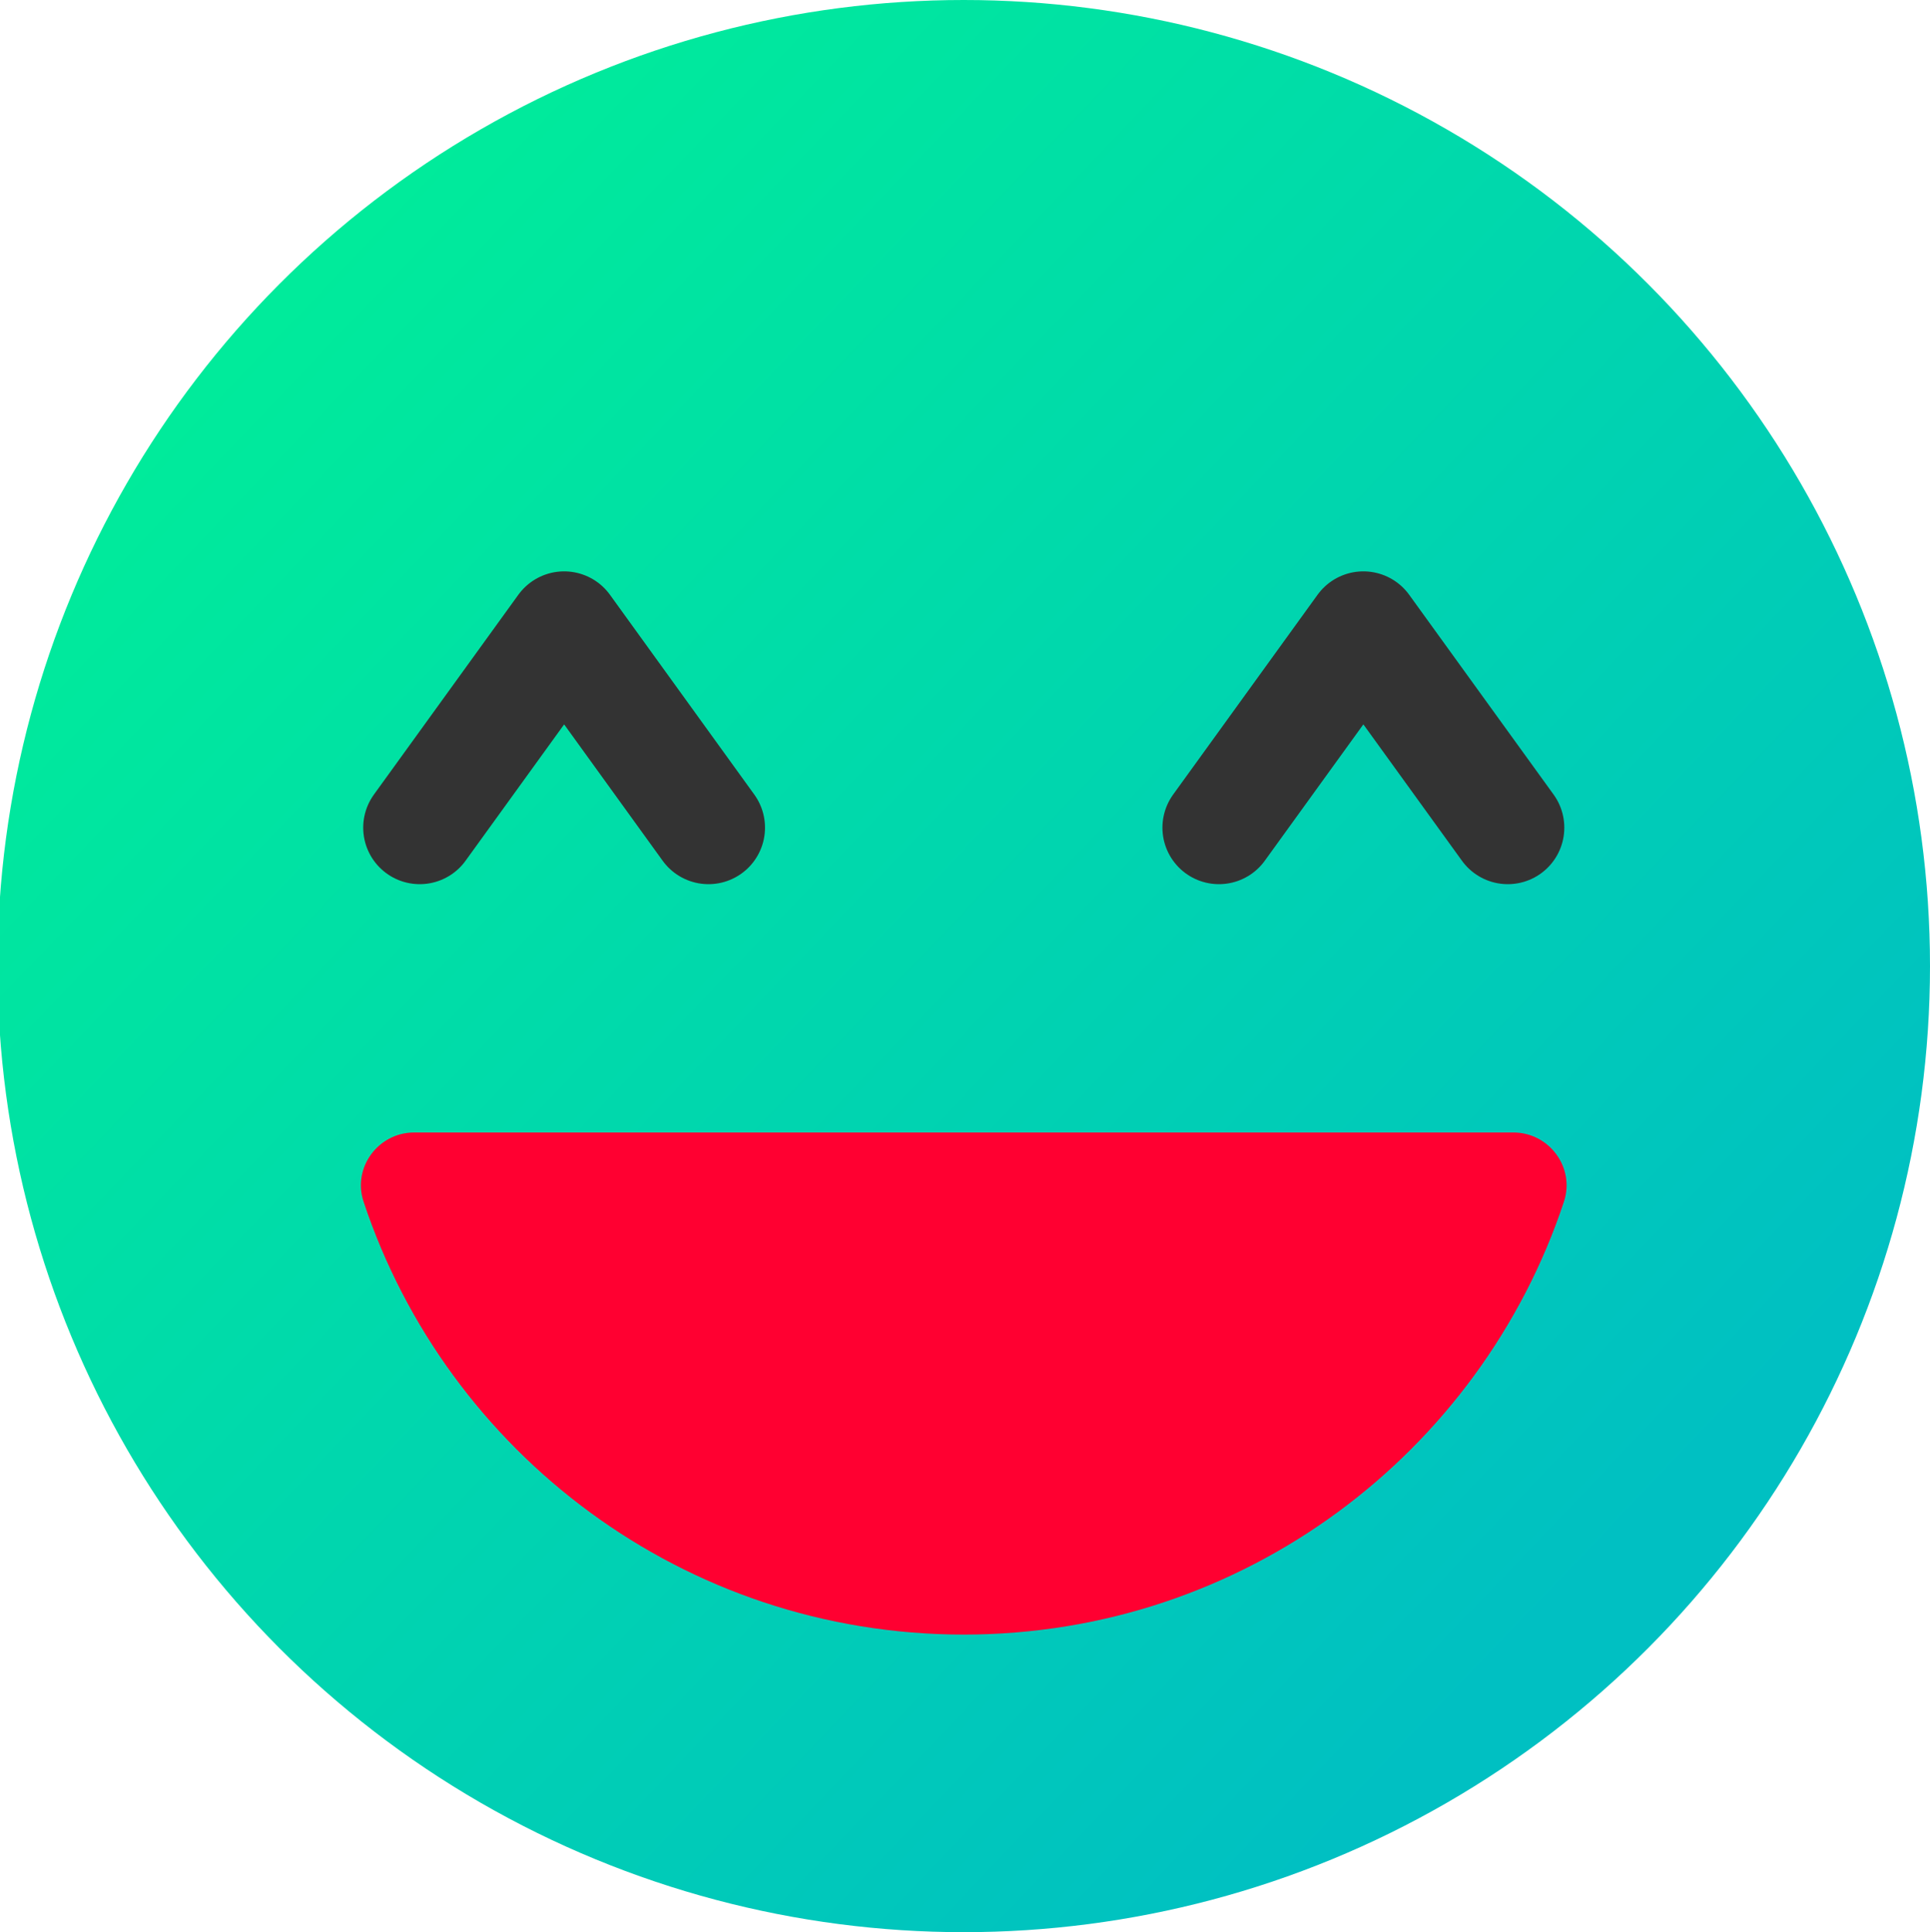 <?xml version="1.0" encoding="utf-8"?>
<!-- Generator: Adobe Illustrator 27.7.0, SVG Export Plug-In . SVG Version: 6.00 Build 0)  -->
<svg version="1.1" id="레이어_1" xmlns="http://www.w3.org/2000/svg" xmlns:xlink="http://www.w3.org/1999/xlink" x="0px"
	 y="0px" viewBox="0 0 256.07 256.41" style="enable-background:new 0 0 256.07 256.41;" xml:space="preserve">
<style type="text/css">
	.st0{fill:url(#SVGID_1_);}
	.st1{fill:#FF0031;}
	.st2{fill:none;stroke:#333333;stroke-width:15;stroke-linecap:round;stroke-linejoin:round;stroke-miterlimit:10;}
</style>
<g>
	<linearGradient id="SVGID_1_" gradientUnits="userSpaceOnUse" x1="31.204" y1="35.905" x2="211.917" y2="208.458">
		<stop  offset="6.903108e-03" style="stop-color:#00EC9A"/>
		<stop  offset="1" style="stop-color:#00C0C2"/>
	</linearGradient>
	<circle class="st0" cx="127.87" cy="128.2" r="128.2"/>
	<g>
		<path class="st1" d="M54.96,150.28c-4.77,0-8.23,4.66-6.72,9.19c11.08,33.37,42.54,57.44,79.63,57.44s68.55-24.07,79.63-57.44
			c1.5-4.53-1.95-9.19-6.72-9.19H54.96z"/>
		<g>
			<polyline class="st2" points="55.69,109.83 74.85,83.32 94,109.83 			"/>
			<polyline class="st2" points="161.73,109.83 180.89,83.32 200.05,109.83 			"/>
		</g>
	</g>
</g>
</svg>
